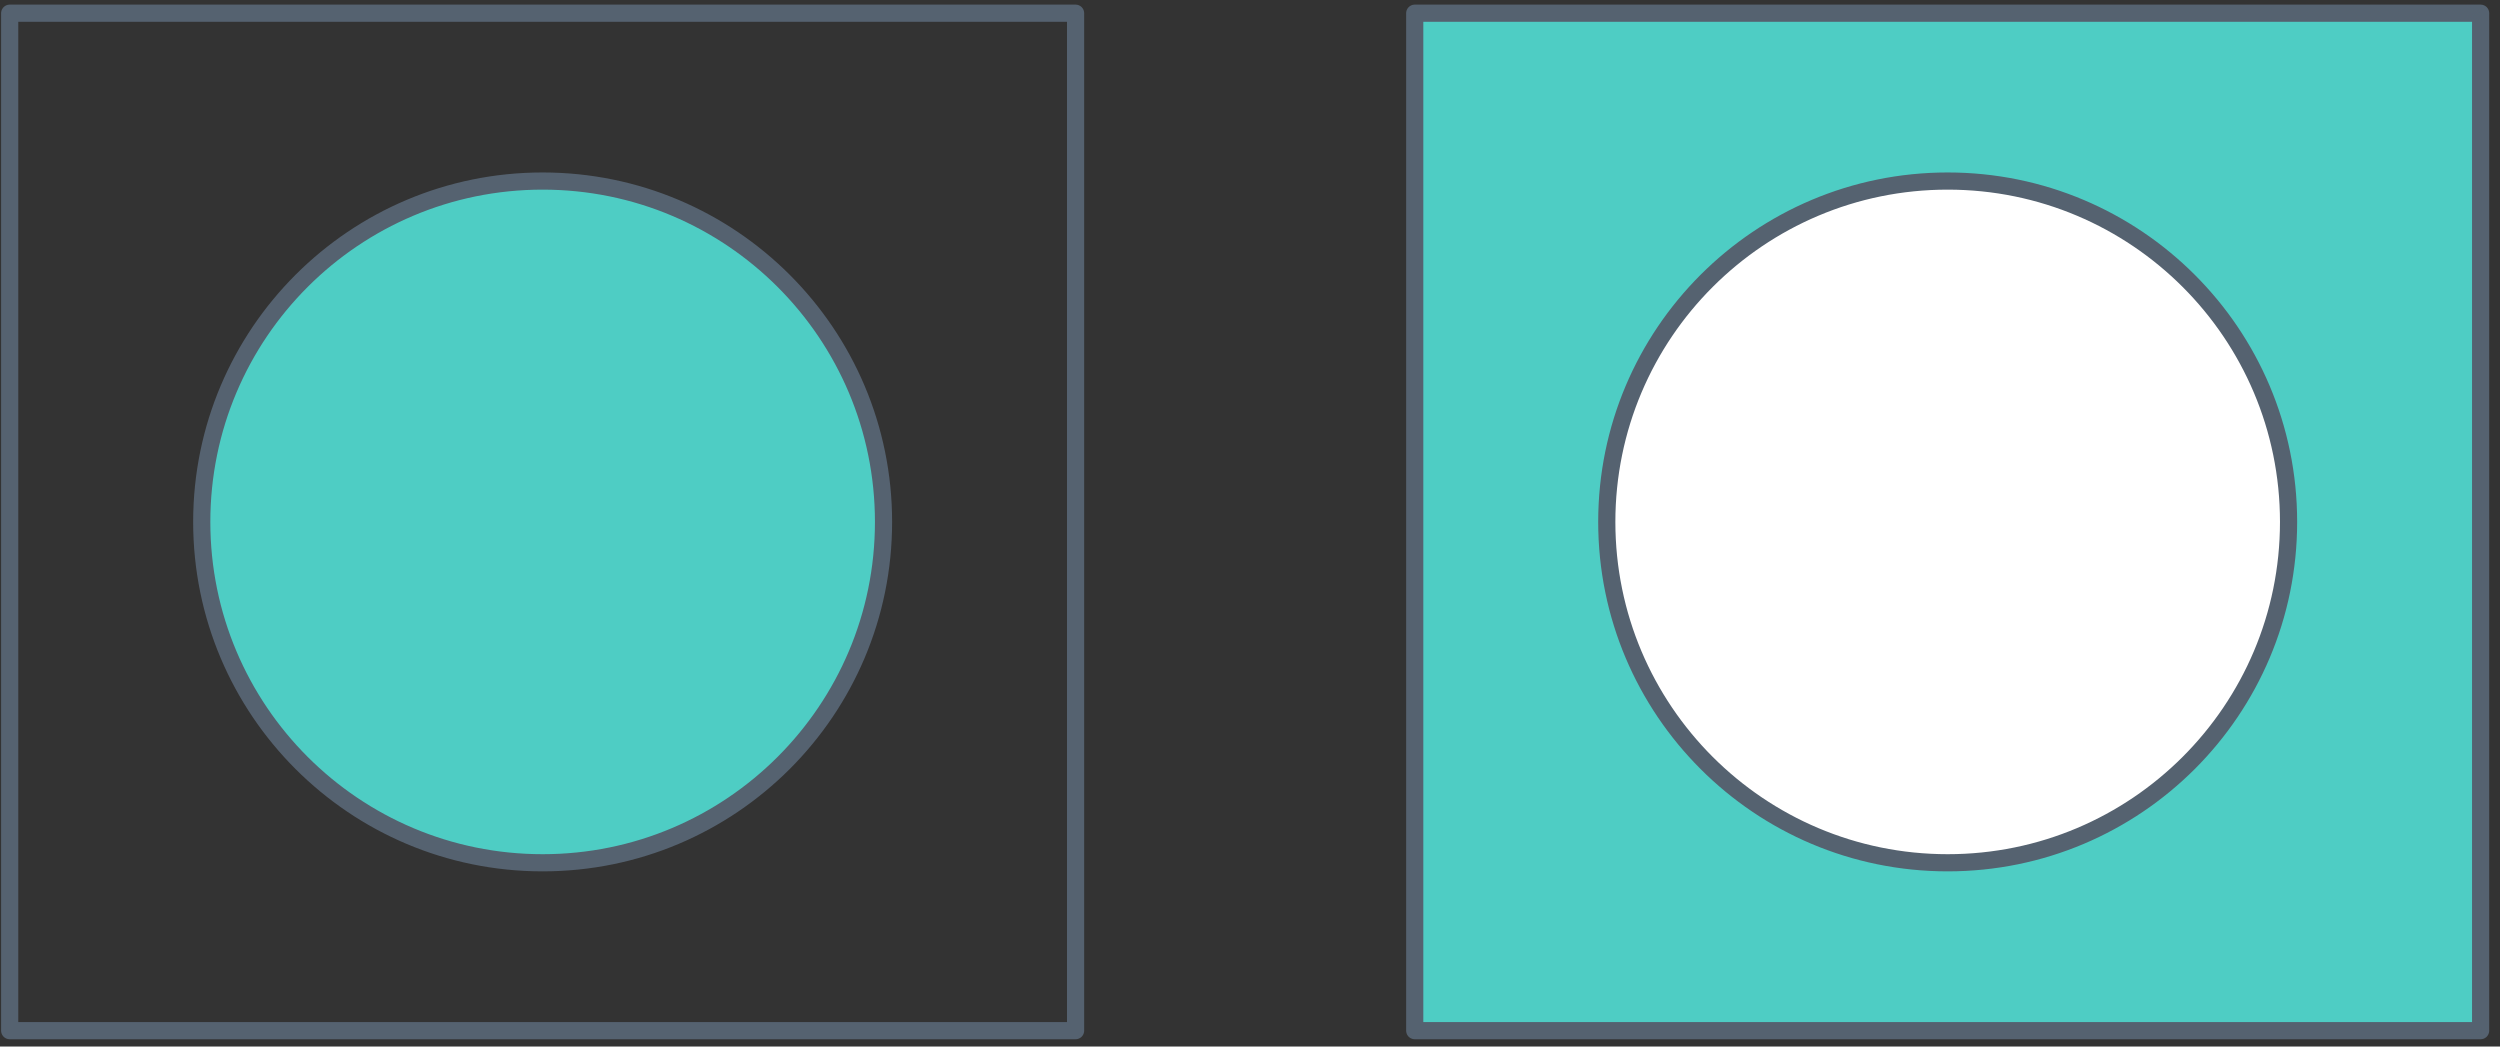 <?xml version="1.0" encoding="UTF-8"?>
<svg xmlns="http://www.w3.org/2000/svg" xmlns:xlink="http://www.w3.org/1999/xlink" width="258pt" height="108pt" viewBox="0 0 258 108" version="1.1">
<rect x="0" y="0" width="258" height="108" fill="#333333" stroke="none"/>
<g id="surface2">
<path style="fill:none;stroke-width:1.772;stroke-linecap:round;stroke-linejoin:round;stroke:rgb(33.333%,38.431%,43.922%);stroke-opacity:1;stroke-miterlimit:4;" d="M 825 1092.363 L 935 1092.363 L 935 1197.363 L 825 1197.363 Z M 825 1092.363 " transform="matrix(1,0,0,1,-824,-1091)"/>
<path style="fill-rule:nonzero;fill:rgb(30.588%,80.392%,76.863%);fill-opacity:1;stroke-width:1.772;stroke-linecap:round;stroke-linejoin:round;stroke:rgb(33.333%,38.431%,43.922%);stroke-opacity:1;stroke-miterlimit:4;" d="M 915.18 1144.863 C 915.18 1164.289 899.43 1180.039 880 1180.039 C 860.57 1180.039 844.82 1164.289 844.82 1144.863 C 844.82 1125.434 860.57 1109.684 880 1109.684 C 899.43 1109.684 915.18 1125.434 915.18 1144.863 Z M 915.18 1144.863 " transform="matrix(1,0,0,1,-824,-1091)"/>
<path style="fill-rule:nonzero;fill:rgb(30.588%,80.392%,76.863%);fill-opacity:1;stroke-width:1.772;stroke-linecap:round;stroke-linejoin:round;stroke:rgb(33.333%,38.431%,43.922%);stroke-opacity:1;stroke-miterlimit:4;" d="M 970 1092.363 L 1080 1092.363 L 1080 1197.363 L 970 1197.363 Z M 970 1092.363 " transform="matrix(1,0,0,1,-824,-1091)"/>
<path style="fill-rule:nonzero;fill:rgb(100%,100%,100%);fill-opacity:1;stroke-width:1.772;stroke-linecap:round;stroke-linejoin:round;stroke:rgb(33.333%,38.431%,43.922%);stroke-opacity:1;stroke-miterlimit:4;" d="M 1060.18 1144.863 C 1060.18 1164.289 1044.43 1180.039 1025 1180.039 C 1005.57 1180.039 989.82 1164.289 989.82 1144.863 C 989.82 1125.434 1005.57 1109.684 1025 1109.684 C 1044.43 1109.684 1060.18 1125.434 1060.18 1144.863 Z M 1060.18 1144.863 " transform="matrix(1,0,0,1,-824,-1091)"/>
</g>
</svg>
